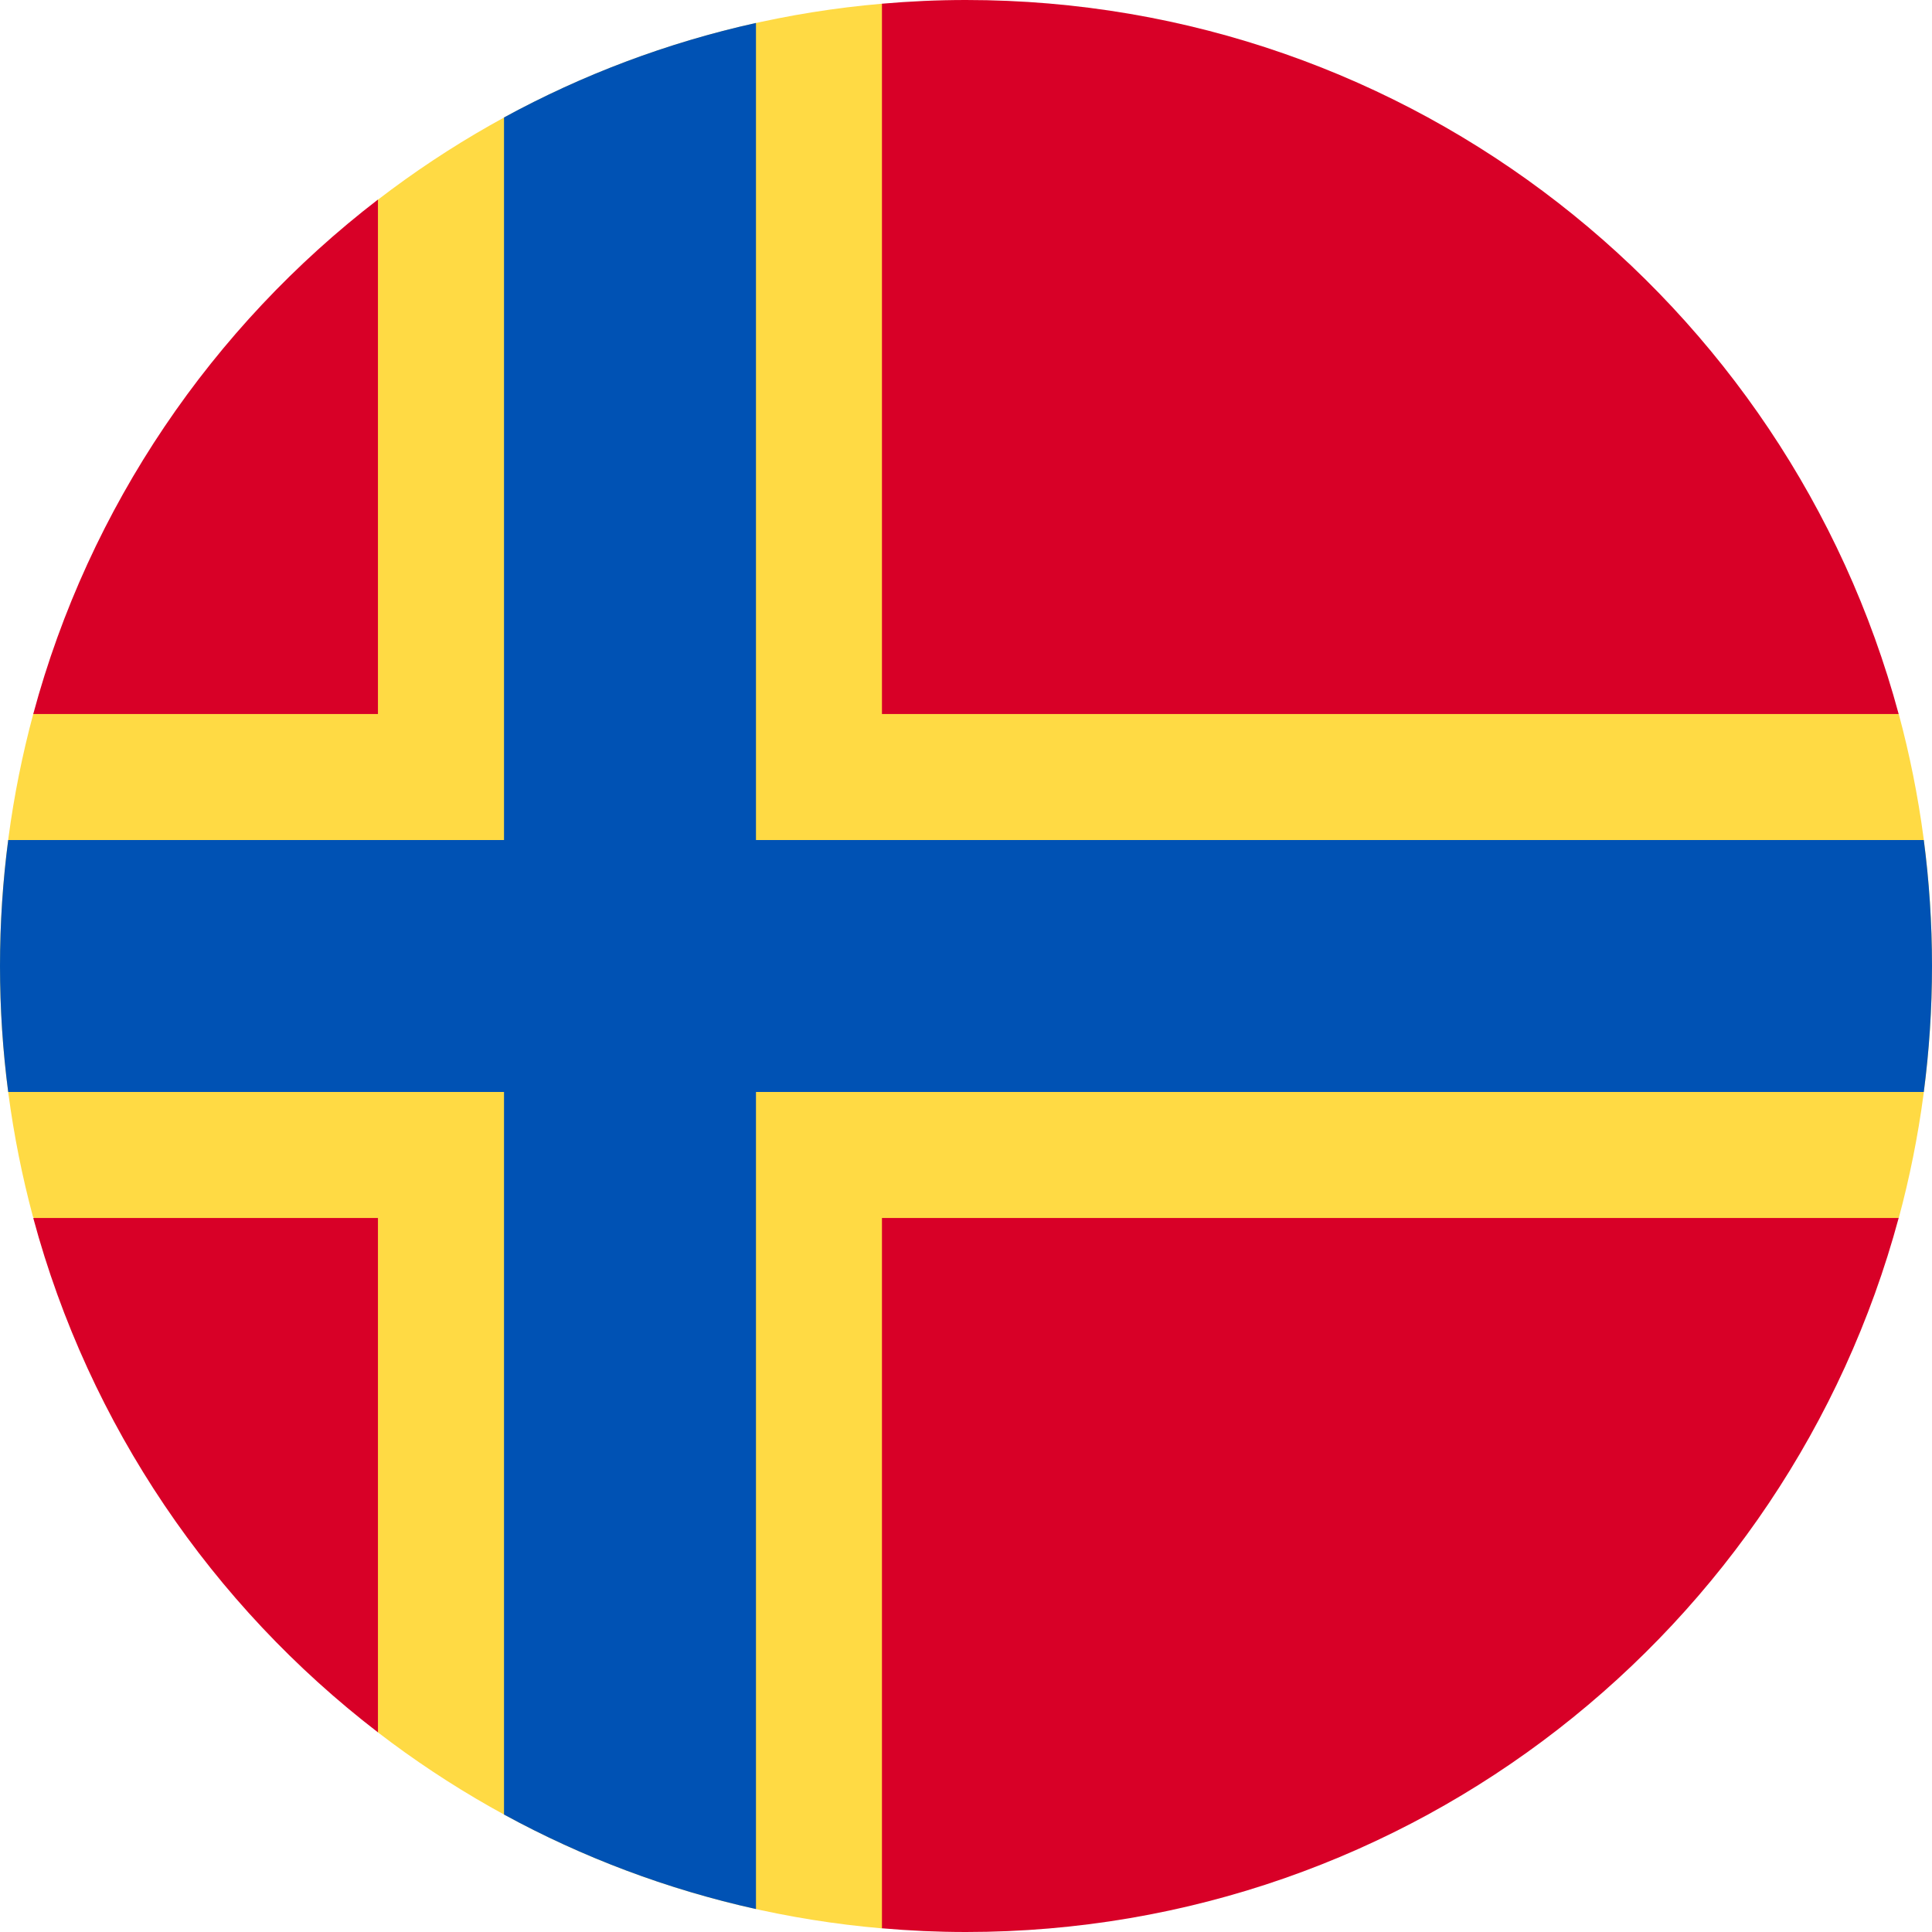 <svg width="24" height="24" viewBox="0 0 24 24" fill="none" xmlns="http://www.w3.org/2000/svg">
<g clip-path="url(#clip0_86_12640)">
<path d="M23.587 15.131C23.856 14.133 24 13.083 24 12C24 10.917 23.856 9.868 23.587 8.87L10.957 0.046C8.612 0.248 6.46 1.124 4.696 2.48L0.413 8.87C0.144 9.868 0 10.917 0 12C0 13.077 0.143 14.12 0.409 15.113L4.696 21.521C6.46 22.877 8.612 23.753 10.957 23.955L23.587 15.131Z" fill="#FFDA44"/>
<path d="M0.413 15.13C1.107 17.707 2.638 19.939 4.695 21.52V15.13H0.413Z" fill="#D80027"/>
<path d="M10.956 23.954C11.3 23.984 11.648 24 11.999 24C17.544 24 22.209 20.24 23.586 15.13H10.956V23.954Z" fill="#D80027"/>
<path d="M23.586 8.87C22.209 3.76 17.544 0 11.999 0C11.648 0 11.3 0.016 10.956 0.046V8.87H23.586Z" fill="#D80027"/>
<path d="M4.695 2.479C2.638 4.061 1.107 6.293 0.413 8.87H4.695V2.479Z" fill="#D80027"/>
<path d="M23.898 10.435H9.391H9.391V0.285C8.282 0.531 7.231 0.93 6.261 1.459V10.435H0.102C0.035 10.947 0 11.469 0 12C0 12.53 0.035 13.053 0.102 13.565H6.261H6.261V22.541C7.231 23.07 8.282 23.469 9.391 23.715V13.565V13.565H23.898C23.965 13.053 24 12.53 24 12C24 11.469 23.965 10.947 23.898 10.435Z" fill="#0052B4"/>
</g>
<defs>
<clipPath id="clip0_86_12640">
<rect width="24" height="24" fill="white"/>
</clipPath>
</defs>
</svg>
